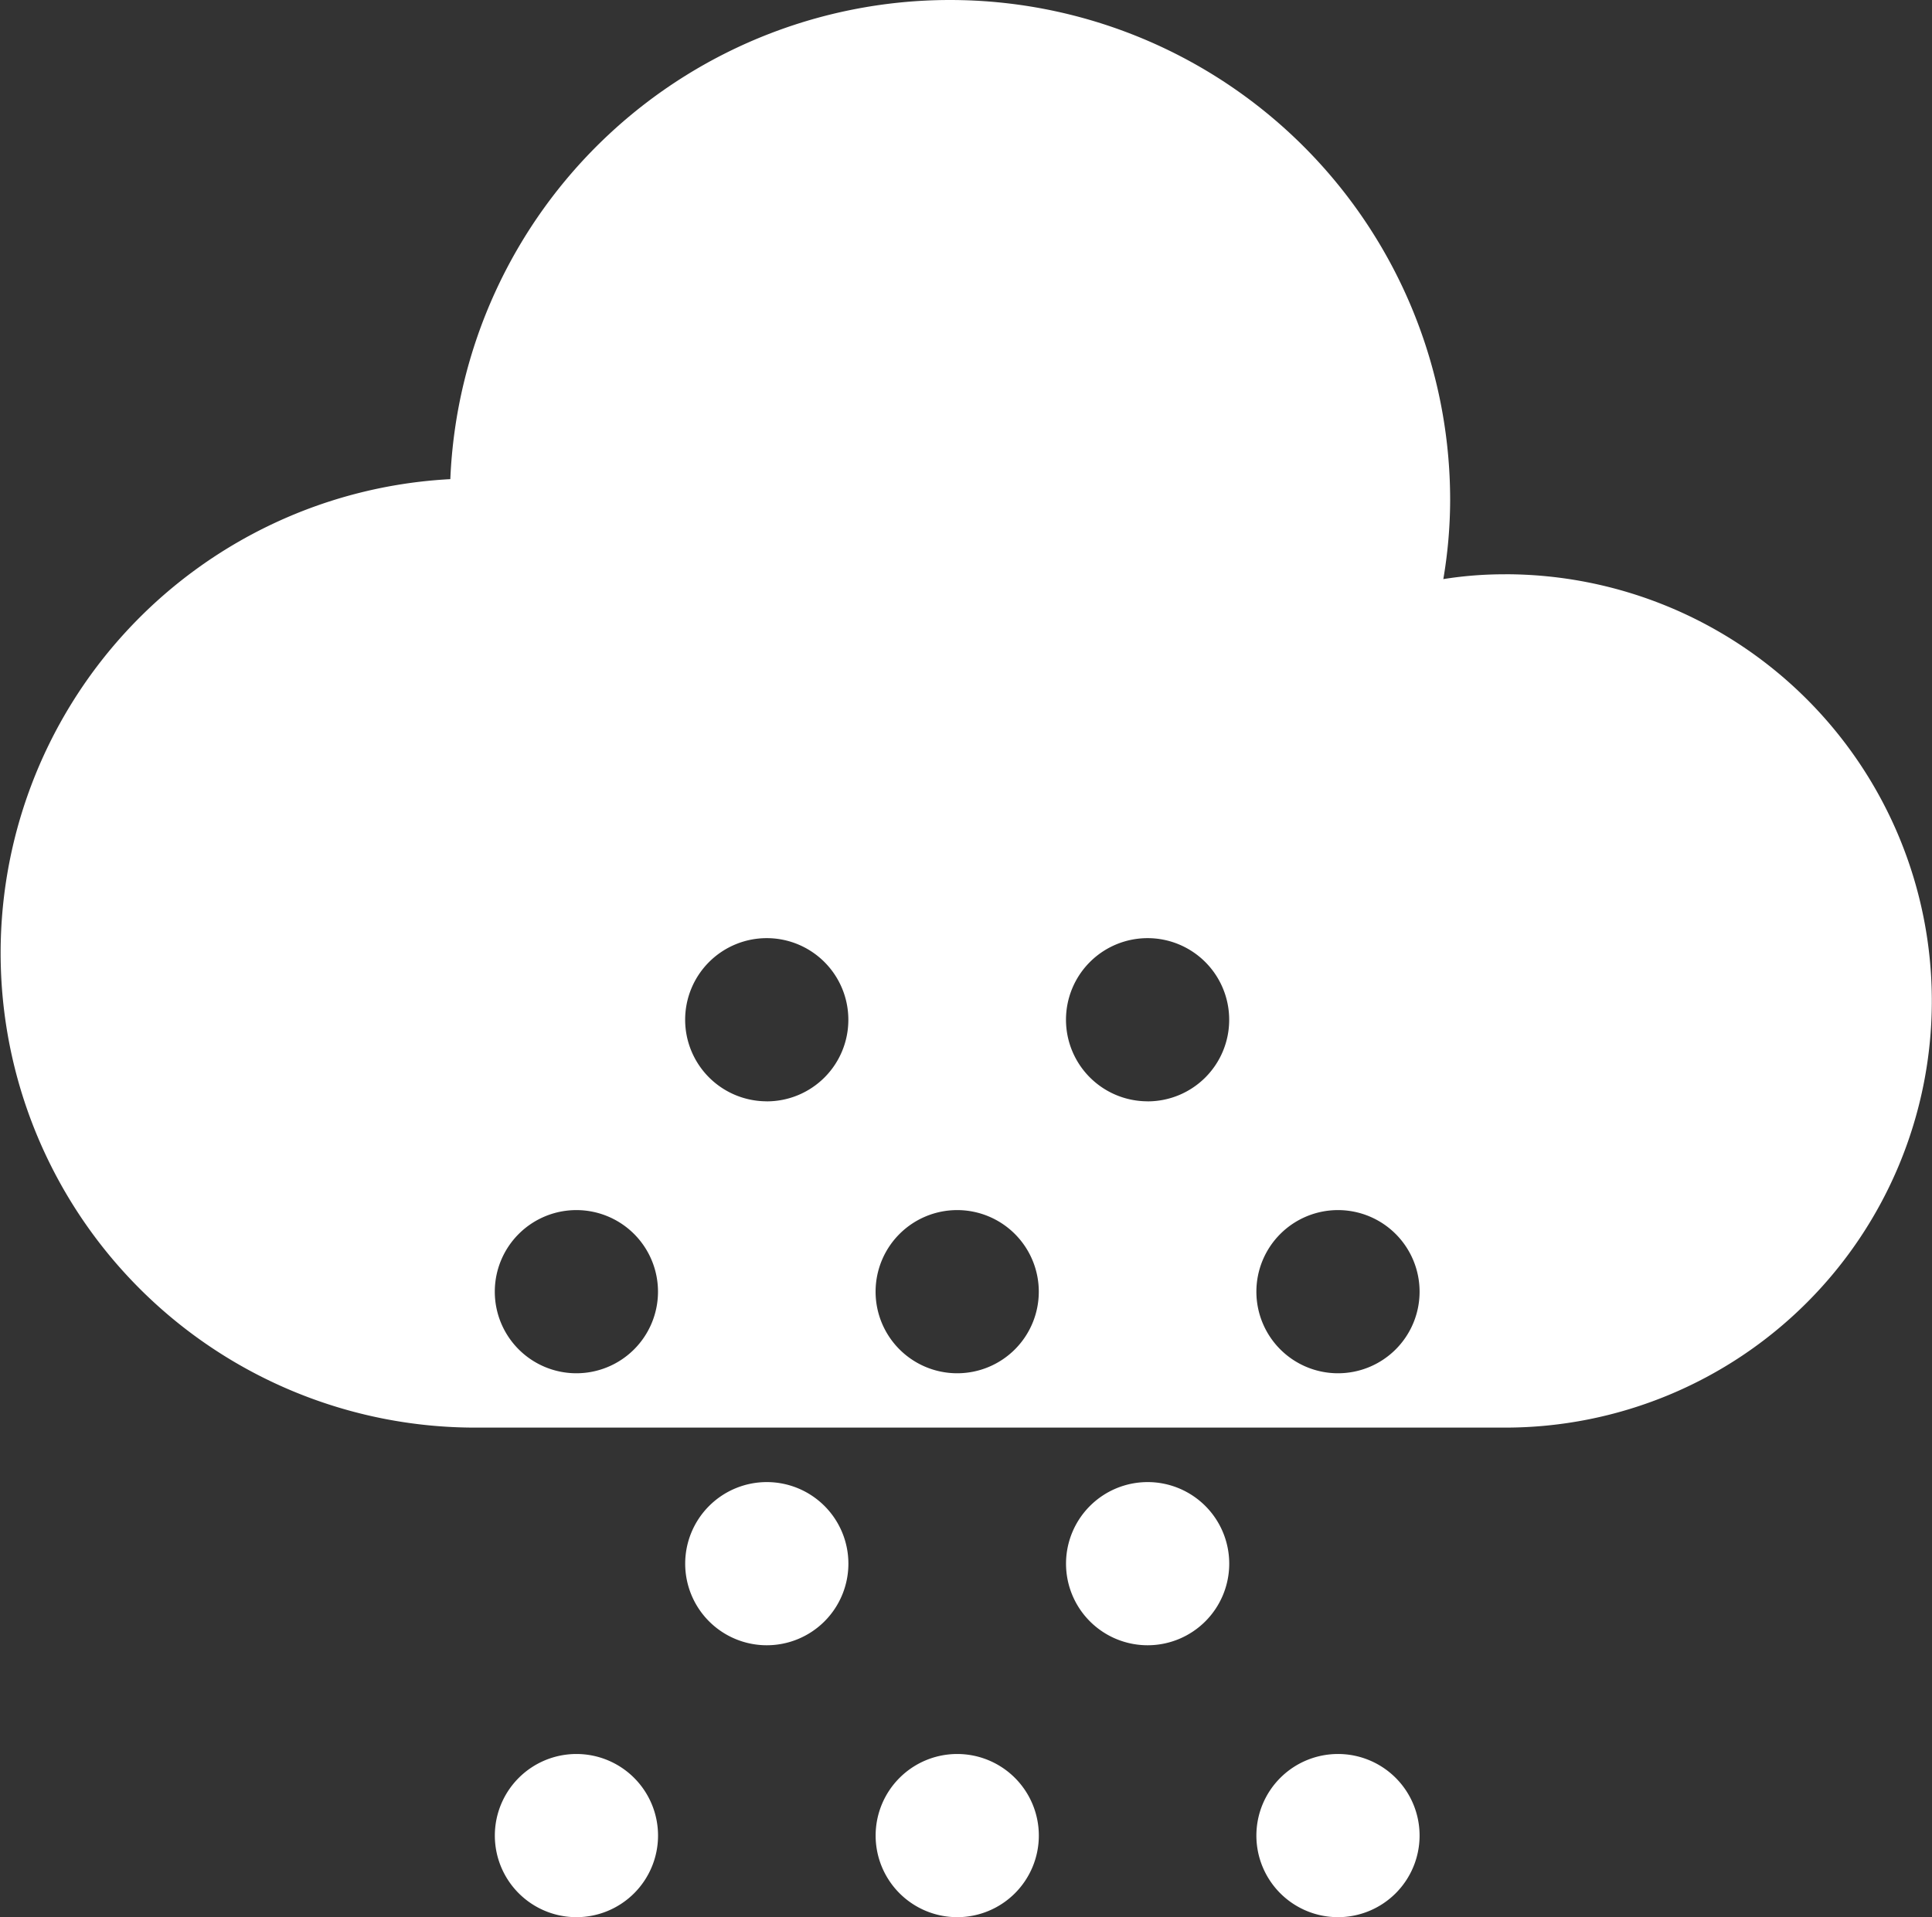 <svg xmlns="http://www.w3.org/2000/svg" width="44.181" height="43.849" viewBox="0 0 44.181 43.849"><rect x="0" y="0" width="44.181" height="43.849" fill="#333333" stroke="none"/><defs><style>.a{fill:#fff;}</style></defs><g transform="translate(-350.782 -79.776)"><path class="a" d="M385.2,92.911a8.853,8.853,0,0,0-1.412.11,10.9,10.9,0,0,0,.156-1.8,11.437,11.437,0,0,0-22.864-.486,10.854,10.854,0,0,0,.565,21.693H385.2a9.759,9.759,0,1,0,0-19.518Zm-21.237,18.274a1.866,1.866,0,1,1,1.866-1.866A1.866,1.866,0,0,1,363.964,111.185Zm4.354-6.22a1.866,1.866,0,1,1,1.865-1.866A1.864,1.864,0,0,1,368.318,104.966Zm4.354,6.22a1.866,1.866,0,1,1,1.866-1.866A1.865,1.865,0,0,1,372.672,111.185Zm4.354-6.22a1.866,1.866,0,1,1,1.866-1.866A1.864,1.864,0,0,1,377.026,104.966Zm4.354,6.22a1.866,1.866,0,1,1,1.866-1.866A1.865,1.865,0,0,1,381.38,111.185Z"/><path class="a" d="M377.344,167.325a1.866,1.866,0,1,0,1.866,1.866A1.866,1.866,0,0,0,377.344,167.325Z" transform="translate(-13.38 -47.432)"/><path class="a" d="M396.347,167.325a1.866,1.866,0,1,0,1.866,1.866A1.866,1.866,0,0,0,396.347,167.325Z" transform="translate(-23.675 -47.432)"/><path class="a" d="M415.35,167.325a1.866,1.866,0,1,0,1.866,1.866A1.865,1.865,0,0,0,415.35,167.325Z" transform="translate(-33.971 -47.432)"/><path class="a" d="M386.846,153.752a1.866,1.866,0,1,0,1.865,1.865A1.865,1.865,0,0,0,386.846,153.752Z" transform="translate(-18.528 -40.078)"/><path class="a" d="M405.849,153.752a1.866,1.866,0,1,0,1.866,1.865A1.865,1.865,0,0,0,405.849,153.752Z" transform="translate(-28.823 -40.078)"/></g></svg>